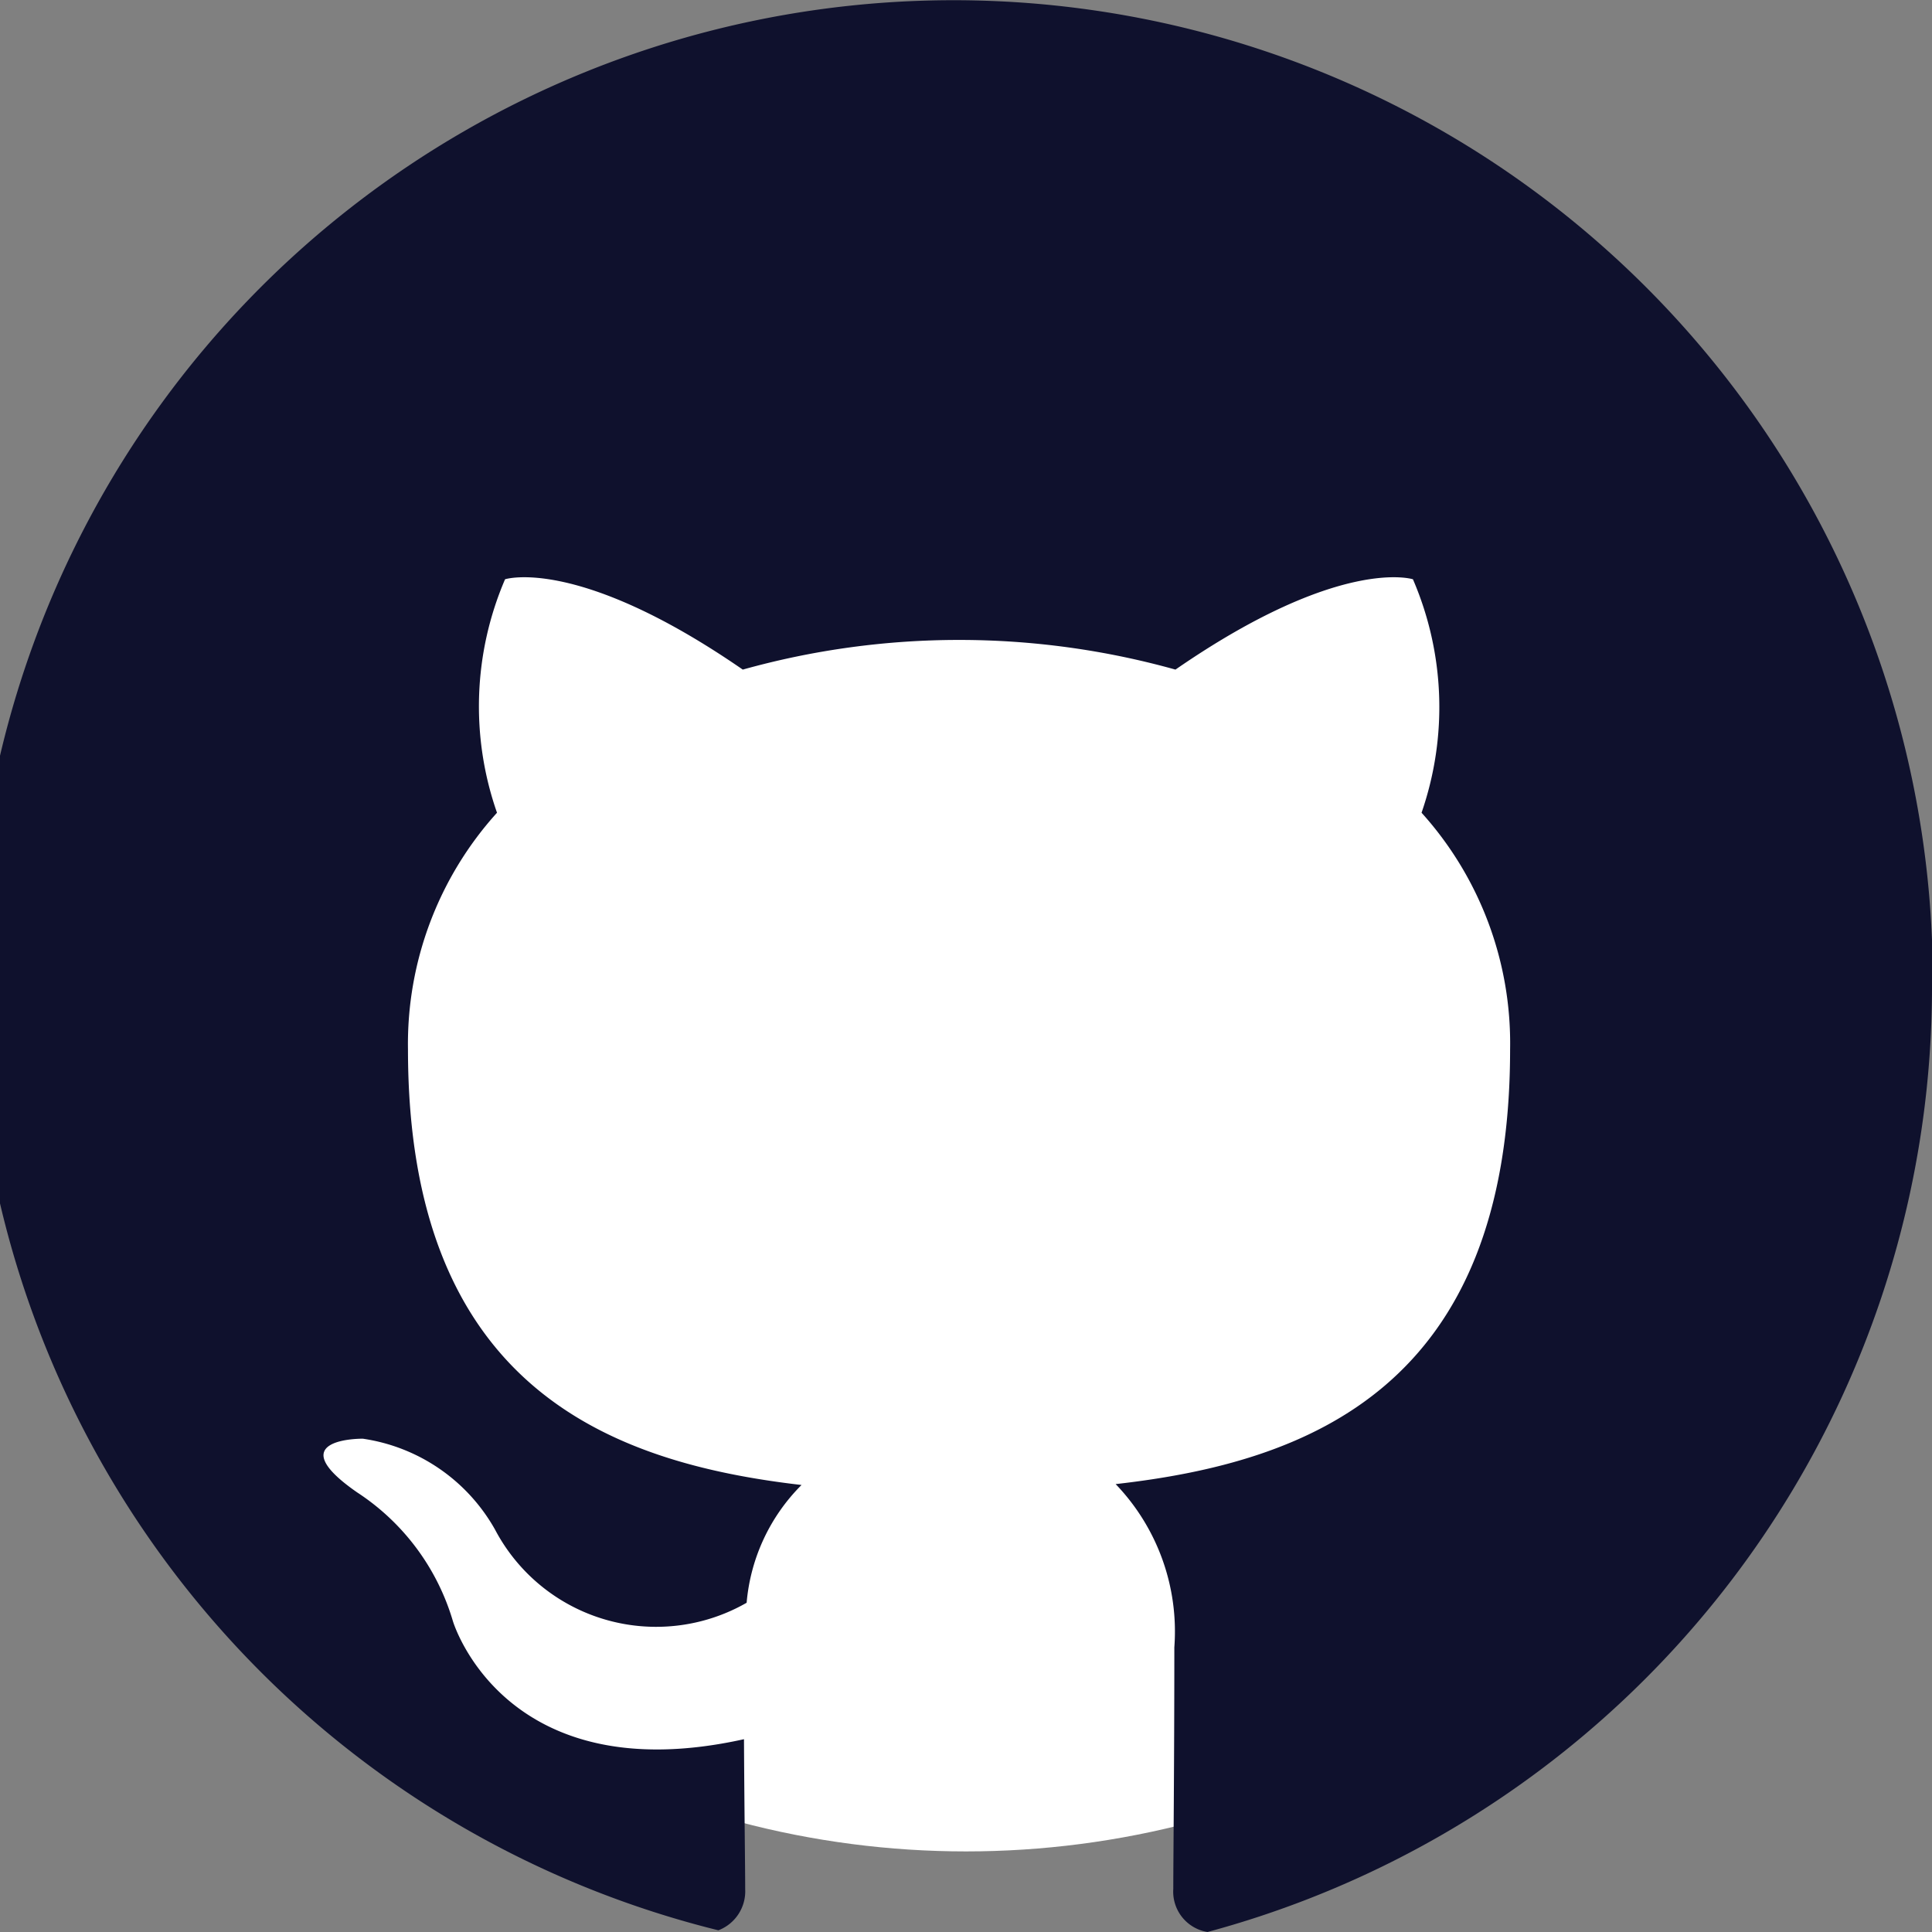 <svg id="SvgjsSvg1001" width="288" height="288" xmlns="http://www.w3.org/2000/svg" version="1.1" xmlns:xlink="http://www.w3.org/1999/xlink" xmlns:svgjs="http://svgjs.com/svgjs"><rect width="100%" height="100%" fill="#808080" stroke="none"/><defs id="SvgjsDefs1002"></defs><g id="SvgjsG1008" transform="matrix(1,0,0,1,0,0)"><svg xmlns="http://www.w3.org/2000/svg" width="288" height="288" viewBox="0 0 24 24"><circle cx="11" cy="11" r="11" fill="#ffffff" transform="translate(1 .999)" class="colorb2bfce svgShape"></circle><path fill="#0f112d" d="M557.34 578.137a12.163 12.163 0 0 1-9 11.809.508.508 0 0 1-.425-.536c0-.358.013-1.539.013-3a2.643 2.643 0 0 0-.729-2.028c2.392-.27 4.9-1.2 4.9-5.4a4.275 4.275 0 0 0-1.1-2.94 4.009 4.009 0 0 0-.107-2.9s-.9-.294-2.95 1.122a9.984 9.984 0 0 0-5.375 0c-2.051-1.416-2.953-1.122-2.953-1.122a4 4 0 0 0-.1 2.9 4.283 4.283 0 0 0-1.106 2.94c0 4.194 2.506 5.135 4.889 5.411a2.353 2.353 0 0 0-.682 1.463 2.262 2.262 0 0 1-3.125-.908 2.258 2.258 0 0 0-1.643-1.13s-1.049-.013-.072.666a2.882 2.882 0 0 1 1.191 1.6s.631 2.129 3.616 1.467c.005.914.015 1.6.015 1.863a.519.519 0 0 1-.333.511 12.166 12.166 0 1 1 15.086-11.783z" transform="translate(-533.34 -565.946)" class="color0f112d svgShape"></path></svg></g></svg>